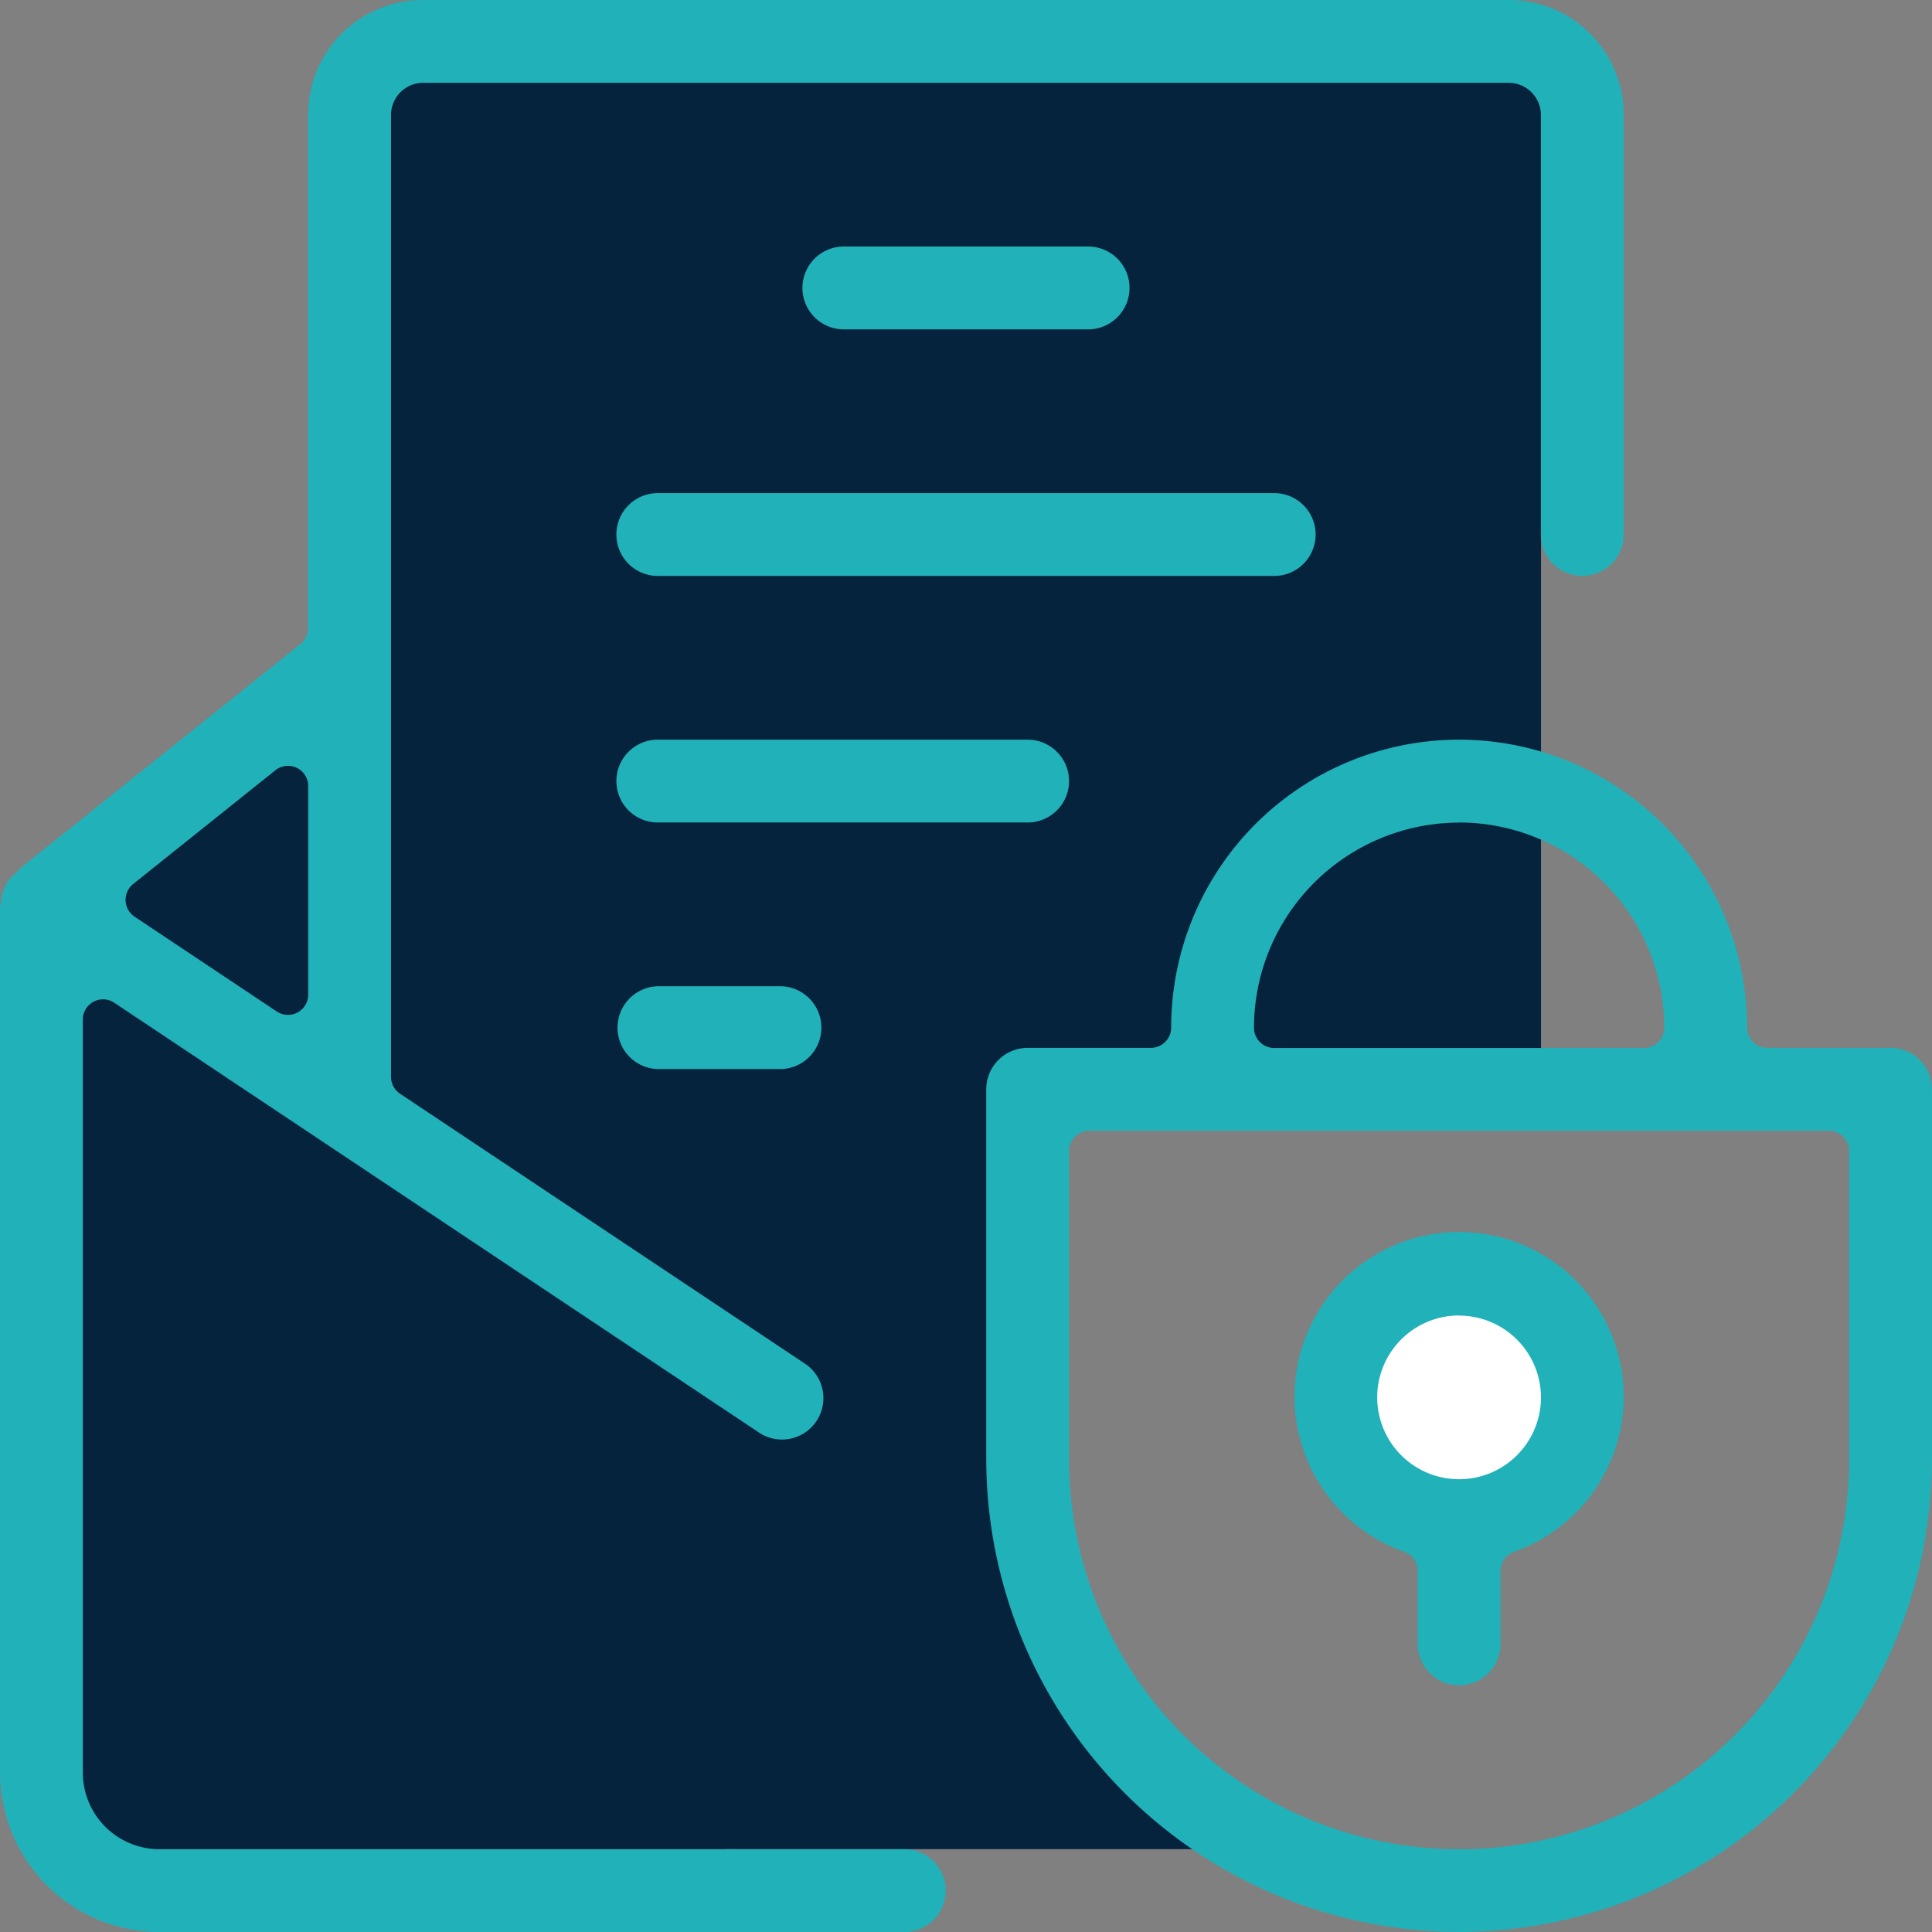 <svg xmlns="http://www.w3.org/2000/svg" width="61.987" height="61.987" viewBox="0 0 61.987 61.987">
  <rect x="0" y="0" width="61.987" height="61.987" fill="#808080" stroke="none"/>
  <g id="Grupo_15715" data-name="Grupo 15715" transform="translate(-288.105 -320.905)">
    <g id="Grupo_15685" data-name="Grupo 15685" transform="translate(300.383 323.284)">
      <g id="Grupo_15684" data-name="Grupo 15684">
        <path id="Trazado_26175" data-name="Trazado 26175" d="M333.984,355.7l-9.209-.528H322.53l-5.371,1.32.088,18.345L296.82,356.492v-33.9h37.164Z" transform="translate(-296.82 -322.594)" fill="#06233e"/>
      </g>
    </g>
    <g id="Grupo_15686" data-name="Grupo 15686" transform="translate(288.76 350.345)">
      <path id="Trazado_26176" data-name="Trazado 26176" d="M328.427,371.692l-6.809-8.054-.84.421-13.543-9.091,1.176-.4L289.333,341.8l-.763,24.067,2.759,7.279,16.363.587,3.489-2.043Z" transform="translate(-288.57 -341.802)" fill="#06233e"/>
    </g>
    <g id="Grupo_15688" data-name="Grupo 15688" transform="translate(290.404 343.125)">
      <g id="Grupo_15687" data-name="Grupo 15687">
        <path id="Trazado_26177" data-name="Trazado 26177" d="M289.737,343.024l8.57-6.347-.528,12.738Z" transform="translate(-289.737 -336.677)" fill="#06233e"/>
      </g>
    </g>
    <g id="Grupo_15690" data-name="Grupo 15690" transform="translate(321.338 356.391)">
      <g id="Grupo_15689" data-name="Grupo 15689">
        <path id="Trazado_26178" data-name="Trazado 26178" d="M311.695,346.094h27l.822,13.325-6.1,9.451-7.807,2.641L315.1,367.93l-3.4-9.858Z" transform="translate(-311.695 -346.094)" fill="none"/>
      </g>
    </g>
    <g id="Grupo_15692" data-name="Grupo 15692" transform="translate(331.954 362.776)">
      <g id="Grupo_15691" data-name="Grupo 15691">
        <circle id="Elipse_792" data-name="Elipse 792" cx="2.966" cy="2.966" r="2.966" fill="#fff"/>
      </g>
    </g>
    <g id="Grupo_15714" data-name="Grupo 15714" transform="translate(288.105 320.905)">
      <g id="Grupo_15695" data-name="Grupo 15695">
        <g id="Grupo_15694" data-name="Grupo 15694">
          <g id="Grupo_15693" data-name="Grupo 15693">
            <path id="Trazado_26179" data-name="Trazado 26179" d="M293.222,382.892a5.122,5.122,0,0,1-5.117-5.115v-27.8a.836.836,0,0,0,.032-.168,1.234,1.234,0,0,1,.054-.263,1.375,1.375,0,0,1,.1-.247.834.834,0,0,0,.049-.108.808.808,0,0,0,.083-.087,1.307,1.307,0,0,1,.192-.193.726.726,0,0,0,.076-.072.547.547,0,0,0,.056-.072l9-7.2a.646.646,0,0,0,.244-.507V324.582a3.681,3.681,0,0,1,3.677-3.677h34.856a3.681,3.681,0,0,1,3.677,3.677v13.472a1.328,1.328,0,1,1-2.657,0V324.582a1.034,1.034,0,0,0-1.02-1.02H301.67a1.034,1.034,0,0,0-1.02,1.02v30.874a.648.648,0,0,0,.29.54l12.962,8.642a1.329,1.329,0,1,1-1.475,2.21l-20.656-13.771a.649.649,0,0,0-1.009.54v24.161a2.461,2.461,0,0,0,2.458,2.458h23.9a1.328,1.328,0,0,1,0,2.657Zm4.124-37.415a.645.645,0,0,0-.406.142l-4.563,3.65a.643.643,0,0,0-.242.534.65.65,0,0,0,.287.513l4.563,3.042a.649.649,0,0,0,1.009-.54v-6.693a.647.647,0,0,0-.648-.648Z" transform="translate(-288.105 -320.905)" fill="#21b1b9"/>
          </g>
        </g>
      </g>
      <g id="Grupo_15698" data-name="Grupo 15698" transform="translate(25.71 7.91)">
        <g id="Grupo_15697" data-name="Grupo 15697">
          <g id="Grupo_15696" data-name="Grupo 15696">
            <path id="Trazado_26180" data-name="Trazado 26180" d="M307.683,329.177a1.329,1.329,0,0,1,0-2.657h7.91a1.329,1.329,0,0,1,0,2.657Z" transform="translate(-306.355 -326.52)" fill="#21b1b9"/>
          </g>
        </g>
      </g>
      <g id="Grupo_15701" data-name="Grupo 15701" transform="translate(19.777 15.821)">
        <g id="Grupo_15700" data-name="Grupo 15700">
          <g id="Grupo_15699" data-name="Grupo 15699">
            <path id="Trazado_26181" data-name="Trazado 26181" d="M303.471,334.793a1.329,1.329,0,0,1,0-2.658h19.777a1.329,1.329,0,0,1,0,2.658Z" transform="translate(-302.143 -332.135)" fill="#21b1b9"/>
          </g>
        </g>
      </g>
      <g id="Grupo_15704" data-name="Grupo 15704" transform="translate(19.777 23.732)">
        <g id="Grupo_15703" data-name="Grupo 15703">
          <g id="Grupo_15702" data-name="Grupo 15702">
            <path id="Trazado_26182" data-name="Trazado 26182" d="M303.471,340.408a1.328,1.328,0,1,1,0-2.657h11.866a1.328,1.328,0,1,1,0,2.657Z" transform="translate(-302.143 -337.751)" fill="#21b1b9"/>
          </g>
        </g>
      </g>
      <g id="Grupo_15707" data-name="Grupo 15707" transform="translate(19.777 31.643)">
        <g id="Grupo_15706" data-name="Grupo 15706">
          <g id="Grupo_15705" data-name="Grupo 15705">
            <path id="Trazado_26183" data-name="Trazado 26183" d="M303.471,346.023a1.329,1.329,0,0,1,0-2.657h3.956a1.329,1.329,0,0,1,0,2.657Z" transform="translate(-302.143 -343.366)" fill="#21b1b9"/>
          </g>
        </g>
      </g>
      <g id="Grupo_15710" data-name="Grupo 15710" transform="translate(41.531 39.553)">
        <g id="Grupo_15709" data-name="Grupo 15709">
          <g id="Grupo_15708" data-name="Grupo 15708">
            <path id="Trazado_26184" data-name="Trazado 26184" d="M322.869,363.5a1.33,1.33,0,0,1-1.328-1.329v-2.343a.649.649,0,0,0-.431-.611,5.281,5.281,0,1,1,3.519,0,.647.647,0,0,0-.431.61v2.343A1.33,1.33,0,0,1,322.869,363.5Zm0-11.866a2.627,2.627,0,1,0,2.626,2.627A2.63,2.63,0,0,0,322.869,351.638Z" transform="translate(-317.585 -348.981)" fill="#21b1b9"/>
          </g>
        </g>
      </g>
      <g id="Grupo_15713" data-name="Grupo 15713" transform="translate(31.643 23.732)">
        <g id="Grupo_15712" data-name="Grupo 15712">
          <g id="Grupo_15711" data-name="Grupo 15711">
            <path id="Trazado_26185" data-name="Trazado 26185" d="M325.739,376.005a15.189,15.189,0,0,1-15.173-15.173V348.968a1.33,1.33,0,0,1,1.328-1.329h3.956a.651.651,0,0,0,.649-.649,9.239,9.239,0,0,1,18.478,0,.65.65,0,0,0,.649.649h3.954a1.33,1.33,0,0,1,1.329,1.329v11.865A15.189,15.189,0,0,1,325.739,376.005ZM313.872,350.3a.649.649,0,0,0-.649.648v9.888a12.515,12.515,0,1,0,25.03,0v-9.888a.648.648,0,0,0-.648-.648Zm11.866-9.888a6.589,6.589,0,0,0-6.582,6.582.649.649,0,0,0,.648.649h11.866a.65.65,0,0,0,.649-.649A6.59,6.59,0,0,0,325.739,340.408Z" transform="translate(-310.566 -337.751)" fill="#21b1b9"/>
          </g>
        </g>
      </g>
    </g>
  </g>
</svg>

